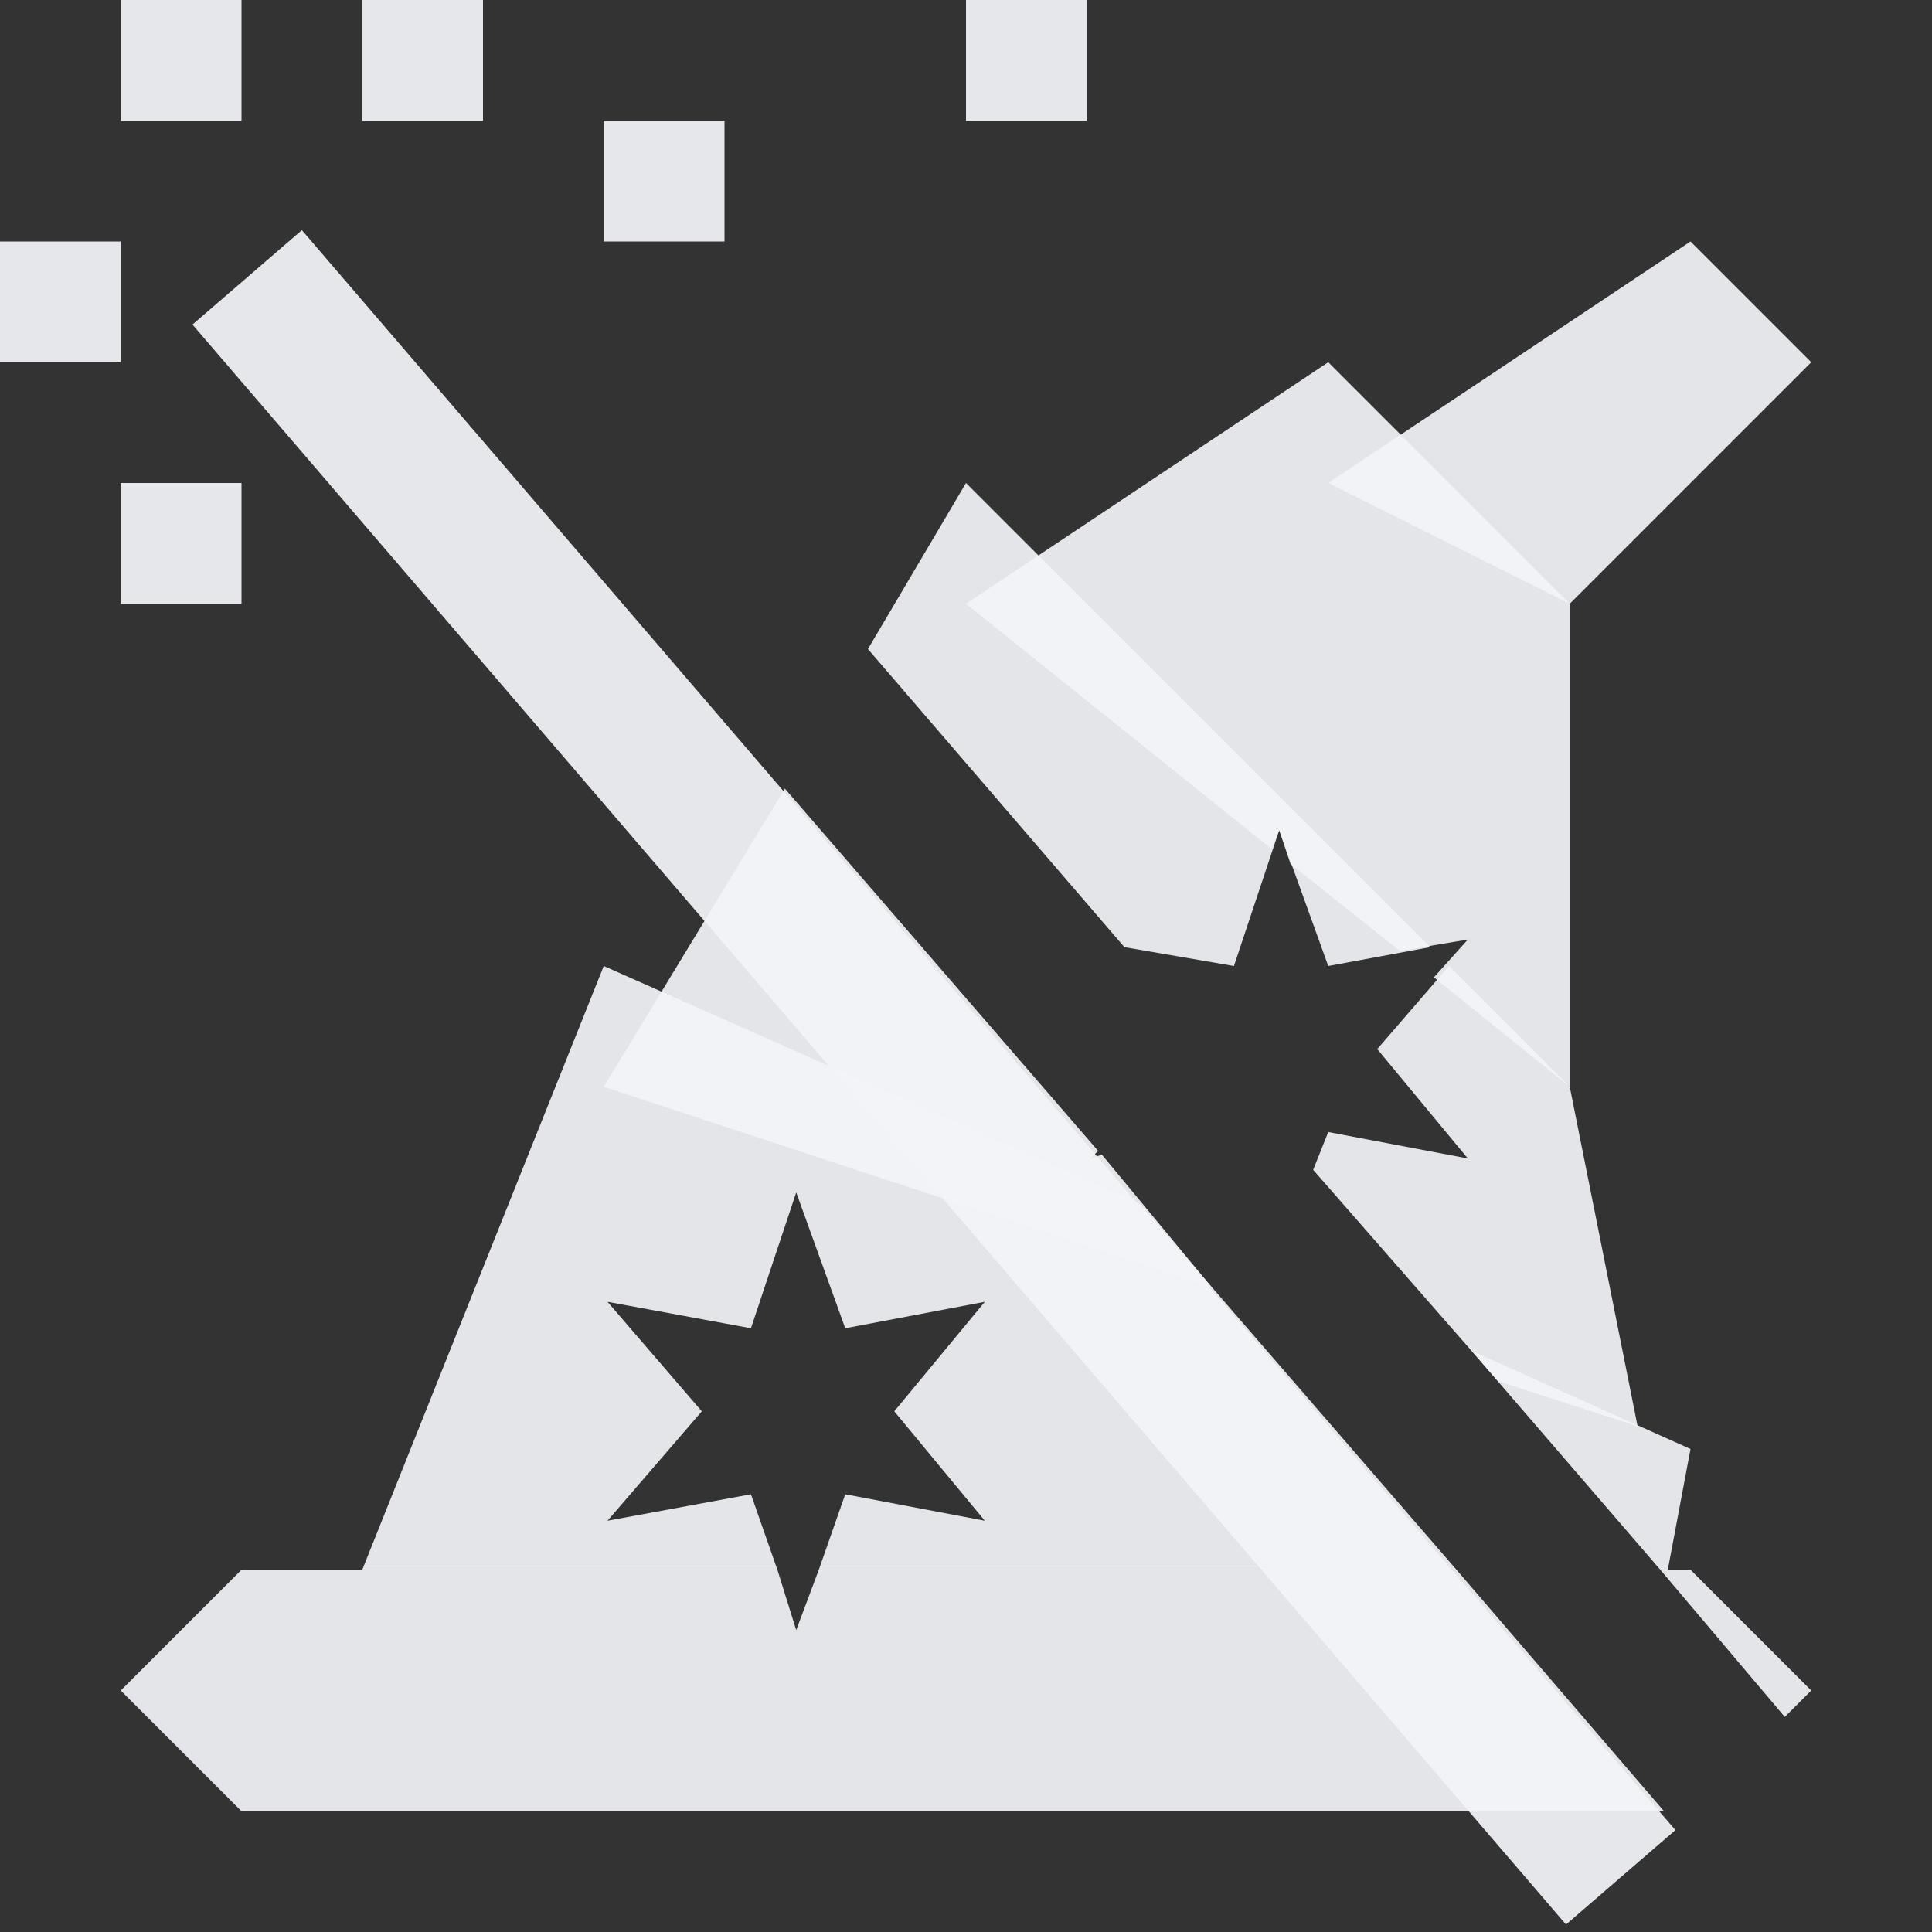 <?xml version="1.0" encoding="UTF-8" standalone="no"?>
<!-- Created with Inkscape (http://www.inkscape.org/) -->

<svg
   xmlns:dc="http://purl.org/dc/elements/1.1/"
   xmlns:cc="http://creativecommons.org/ns#"
   xmlns:rdf="http://www.w3.org/1999/02/22-rdf-syntax-ns#"
   xmlns:svg="http://www.w3.org/2000/svg"
   xmlns="http://www.w3.org/2000/svg"
   xmlns:sodipodi="http://sodipodi.sourceforge.net/DTD/sodipodi-0.dtd"
   xmlns:inkscape="http://www.inkscape.org/namespaces/inkscape"
   version="1.1"
   width="16"
   height="16"
   id="svg13094"
   inkscape:version="0.48.4 r9939"
   sodipodi:docname="imagemagick.svg">
  <rect width="100%" height="100%" fill="#333333" stroke="none"/>
  <sodipodi:namedview
     pagecolor="#ffffff"
     bordercolor="#666666"
     borderopacity="1"
     objecttolerance="10"
     gridtolerance="10"
     guidetolerance="10"
     inkscape:pageopacity="0"
     inkscape:pageshadow="2"
     inkscape:window-width="1920"
     inkscape:window-height="1022"
     id="namedview6"
     showgrid="true"
     inkscape:snap-bbox="true"
     inkscape:bbox-paths="true"
     inkscape:bbox-nodes="true"
     inkscape:snap-bbox-edge-midpoints="true"
     inkscape:snap-bbox-midpoints="true"
     inkscape:object-paths="true"
     inkscape:snap-intersection-paths="true"
     inkscape:object-nodes="true"
     inkscape:snap-smooth-nodes="true"
     inkscape:snap-midpoints="true"
     inkscape:snap-object-midpoints="true"
     inkscape:snap-center="true"
     inkscape:zoom="10.429825"
     inkscape:cx="33.396218"
     inkscape:cy="14.547664"
     inkscape:window-x="-5"
     inkscape:window-y="23"
     inkscape:window-maximized="1"
     inkscape:current-layer="svg13094"
     inkscape:snap-global="true">
    <inkscape:grid
       type="xygrid"
       id="grid2983" />
  </sodipodi:namedview>
  <defs
     id="defs7" />
  <g
     id="g3913"
     style="color:#000000;fill:#f3f4f7;fill-opacity:0.92;fill-rule:nonzero;stroke:none;stroke-width:4;marker:none;visibility:visible;display:inline;overflow:visible;enable-background:accumulate">
    <path
       style="color:#000000;fill:#f3f4f7;fill-opacity:0.92;fill-rule:nonzero;stroke:none;stroke-width:4;marker:none;visibility:visible;display:inline;overflow:visible;enable-background:accumulate"
       d="M 2 13 L 1 14 L 2 15 L 13.781 15 L 12.062 13 L 6.781 13 L 6.594 13.5 L 6.438 13 L 2 13 z M 13.75 13 L 14.781 14.219 L 15 14 L 14 13 L 13.75 13 z "
       id="path2990" />
    <path
       style="color:#000000;fill:#f3f4f7;fill-opacity:0.92;fill-rule:nonzero;stroke:none;stroke-width:4;marker:none;visibility:visible;display:inline;overflow:visible;enable-background:accumulate"
       d="M 5 8 L 3 13 L 4 13 L 6.438 13 L 6.219 12.375 L 5.031 12.594 L 5.812 11.688 L 5.031 10.781 L 6.219 11 L 6.594 9.875 L 7 11 L 8.156 10.781 L 7.406 11.688 L 8.156 12.594 L 7 12.375 L 6.781 13 L 12.062 13 L 9.438 9.969 L 5 8 z M 12.188 11.188 L 13.75 13 L 13.812 13 L 14 12 L 12.188 11.188 z "
       id="path3009" />
    <path
       style="color:#000000;fill:#f3f4f7;fill-opacity:0.92;fill-rule:nonzero;stroke:none;stroke-width:4;marker:none;visibility:visible;display:inline;overflow:visible;enable-background:accumulate"
       d="M 8 4 L 7.188 5.375 L 9.312 7.844 L 10.219 8 L 10.594 6.875 L 11 8 L 11.844 7.844 L 8 4 z M 6.5 6.531 L 5 9 L 10.031 10.656 L 9.125 9.562 L 9.031 9.594 L 9.094 9.531 L 6.5 6.531 z M 12 8 L 11.406 8.688 L 12.156 9.594 L 11 9.375 L 10.875 9.688 L 12.406 11.438 L 13.562 11.812 L 13 9 L 12 8 z "
       id="path3011" />
    <path
       style="color:#000000;fill:#f3f4f7;fill-opacity:0.92;fill-rule:nonzero;stroke:none;stroke-width:4;marker:none;visibility:visible;display:inline;overflow:visible;enable-background:accumulate"
       d="M 11 3 L 8 5 L 10.531 7.031 L 10.594 6.875 L 10.688 7.156 L 11.594 7.875 L 12.156 7.781 L 11.875 8.094 L 13 9 L 13 5 L 11 3 z "
       id="path3013" />
    <path
       style="color:#000000;fill:#f3f4f7;fill-opacity:0.92;fill-rule:nonzero;stroke:none;stroke-width:4;marker:none;visibility:visible;display:inline;overflow:visible;enable-background:accumulate"
       d="M 14 2 L 11 4 L 13 5 L 15 3 L 14 2 z "
       id="path3015" />
  </g>
  <path
     style="font-size:medium;font-style:normal;font-variant:normal;font-weight:normal;font-stretch:normal;text-indent:0;text-align:start;text-decoration:none;line-height:normal;letter-spacing:normal;word-spacing:normal;text-transform:none;direction:ltr;block-progression:tb;writing-mode:lr-tb;text-anchor:start;baseline-shift:baseline;color:#000000;fill:#f3f4f7;fill-opacity:0.928;fill-rule:nonzero;stroke:none;stroke-width:4;marker:none;visibility:visible;display:inline;overflow:visible;enable-background:accumulate;font-family:Sans;-inkscape-font-specification:Sans"
     d="M 1 0 L 1 1 L 2 1 L 2 0 L 1 0 z M 3 0 L 3 1 L 4 1 L 4 0 L 3 0 z M 8 0 L 8 1 L 9 1 L 9 0 L 8 0 z M 5 1 L 5 2 L 6 2 L 6 1 L 5 1 z M 2.5 1.906 L 1.594 2.688 L 12.969 15.938 L 13.875 15.156 L 2.5 1.906 z M 0 2 L 0 3 L 1 3 L 1 2 L 0 2 z M 1 4 L 1 5 L 2 5 L 2 4 L 1 4 z "
     id="path4151" />
</svg>
